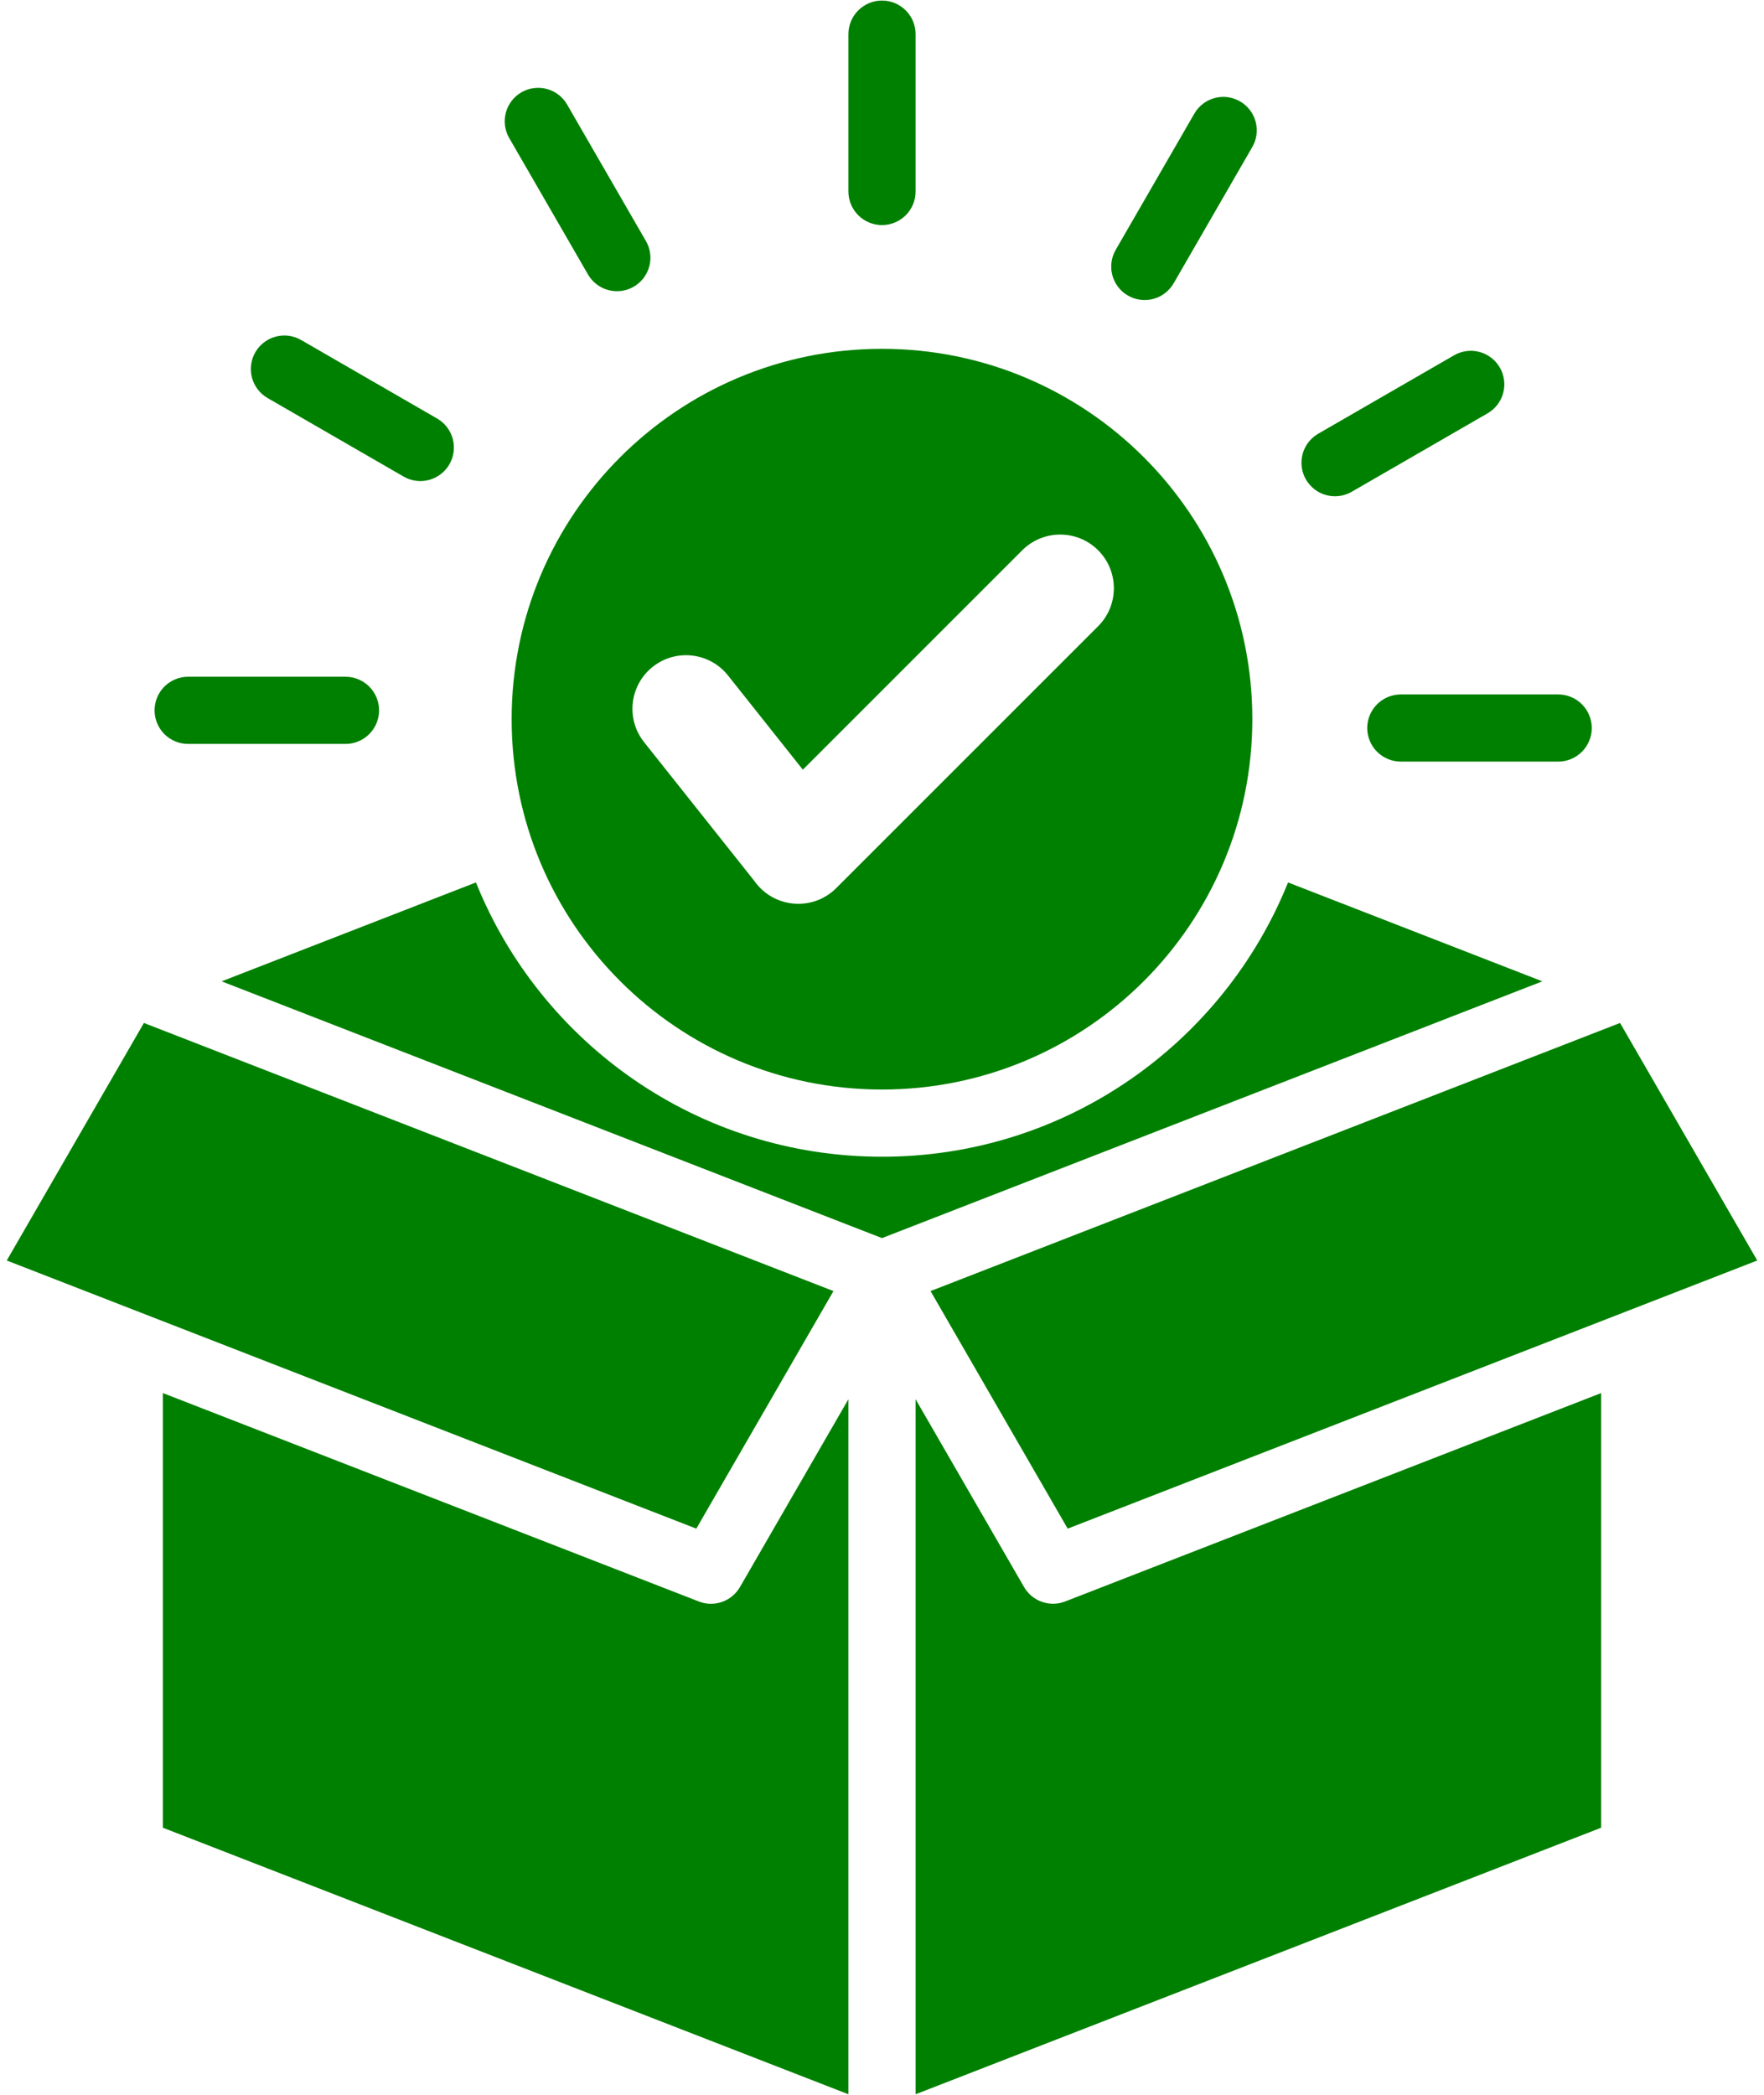 <svg width="64" height="76" viewBox="0 0 64 76" fill="none" xmlns="http://www.w3.org/2000/svg">
<path fill-rule="evenodd" clip-rule="evenodd" d="M32 12.655C39.421 12.655 45.436 18.671 45.436 26.092C45.436 33.513 39.421 39.528 32 39.528C24.579 39.528 18.563 33.513 18.563 26.092C18.563 18.671 24.579 12.655 32 12.655ZM33.219 50.764V75.98L58.092 66.309V50.54L38.643 58.102C38.077 58.321 37.448 58.087 37.154 57.578L33.219 50.764ZM30.781 75.98V50.764L26.847 57.578C26.697 57.837 26.457 58.032 26.173 58.125C25.889 58.218 25.58 58.203 25.306 58.083L5.908 50.54V66.309L30.781 75.98ZM58.778 37.113L33.761 46.84L38.737 55.459L63.755 45.731L58.778 37.113ZM30.239 46.84L5.221 37.113L0.245 45.731L25.263 55.459L30.239 46.84ZM32 41.966C25.327 41.966 19.615 37.848 17.268 32.015L8.041 35.603L32 44.918L55.958 35.603L46.732 32.015C44.384 37.848 38.673 41.966 32 41.966ZM56.532 25.194C56.855 25.194 57.165 25.322 57.394 25.551C57.622 25.779 57.751 26.089 57.751 26.413C57.751 26.736 57.622 27.046 57.394 27.274C57.165 27.503 56.855 27.631 56.532 27.631H50.824C50.501 27.631 50.191 27.503 49.962 27.274C49.733 27.046 49.605 26.736 49.605 26.413C49.605 26.089 49.733 25.779 49.962 25.551C50.191 25.322 50.501 25.194 50.824 25.194H56.532ZM30.781 1.239C30.781 0.916 30.91 0.606 31.138 0.377C31.367 0.149 31.677 0.02 32 0.02C32.323 0.02 32.633 0.149 32.862 0.377C33.09 0.606 33.219 0.916 33.219 1.239V6.947C33.219 7.27 33.09 7.58 32.862 7.809C32.633 8.037 32.323 8.166 32 8.166C31.677 8.166 31.367 8.037 31.138 7.809C30.91 7.58 30.781 7.27 30.781 6.947V1.239ZM18.478 5.013C18.397 4.875 18.344 4.722 18.323 4.563C18.301 4.404 18.311 4.243 18.352 4.088C18.393 3.933 18.465 3.788 18.562 3.661C18.66 3.534 18.782 3.427 18.921 3.347C19.059 3.267 19.213 3.216 19.372 3.196C19.531 3.175 19.692 3.187 19.847 3.229C20.001 3.272 20.146 3.344 20.272 3.443C20.398 3.541 20.504 3.664 20.582 3.804L23.436 8.747C23.516 8.885 23.567 9.038 23.588 9.196C23.608 9.354 23.598 9.514 23.556 9.668C23.514 9.822 23.443 9.966 23.346 10.092C23.248 10.219 23.127 10.324 22.989 10.404C22.71 10.564 22.378 10.607 22.068 10.523C21.757 10.439 21.492 10.235 21.332 9.956L18.478 5.013ZM9.707 14.44C9.569 14.36 9.448 14.253 9.351 14.127C9.254 14 9.183 13.855 9.141 13.701C9.1 13.546 9.09 13.386 9.111 13.227C9.132 13.069 9.184 12.916 9.264 12.778C9.344 12.64 9.451 12.519 9.578 12.422C9.704 12.325 9.849 12.254 10.003 12.213C10.158 12.172 10.319 12.161 10.477 12.182C10.635 12.204 10.788 12.256 10.926 12.336L15.869 15.19C16.145 15.352 16.346 15.618 16.428 15.928C16.509 16.239 16.465 16.569 16.304 16.847C16.143 17.124 15.879 17.327 15.569 17.411C15.259 17.495 14.929 17.453 14.65 17.294L9.707 14.44ZM6.826 26.99C6.503 26.99 6.193 26.861 5.964 26.633C5.736 26.404 5.608 26.094 5.608 25.771C5.608 25.448 5.736 25.138 5.964 24.909C6.193 24.681 6.503 24.552 6.826 24.552H12.534C12.858 24.552 13.168 24.681 13.396 24.909C13.625 25.138 13.753 25.448 13.753 25.771C13.753 26.094 13.625 26.404 13.396 26.633C13.168 26.861 12.858 26.99 12.534 26.99H6.826ZM43.331 4.124C43.665 3.543 44.407 3.343 44.988 3.677C45.126 3.756 45.247 3.862 45.344 3.988C45.442 4.114 45.513 4.258 45.555 4.412C45.596 4.566 45.607 4.727 45.587 4.885C45.566 5.043 45.515 5.195 45.435 5.333L42.582 10.277C42.502 10.415 42.396 10.536 42.27 10.633C42.144 10.731 42 10.802 41.846 10.844C41.692 10.885 41.532 10.896 41.374 10.876C41.215 10.855 41.063 10.804 40.925 10.724C40.787 10.645 40.666 10.539 40.568 10.413C40.471 10.287 40.4 10.143 40.358 9.989C40.316 9.835 40.306 9.674 40.326 9.516C40.346 9.358 40.398 9.206 40.477 9.068L43.331 4.124ZM52.754 12.891C53.033 12.729 53.364 12.685 53.676 12.768C53.988 12.851 54.253 13.055 54.415 13.334C54.577 13.613 54.621 13.945 54.538 14.256C54.455 14.568 54.251 14.834 53.972 14.995L49.029 17.849C48.75 18.006 48.421 18.046 48.113 17.961C47.805 17.877 47.542 17.674 47.382 17.398C47.222 17.121 47.177 16.793 47.257 16.484C47.337 16.174 47.536 15.909 47.81 15.745L52.754 12.891ZM37.088 19.964L29.128 27.924L26.412 24.505C25.744 23.665 24.521 23.525 23.68 24.193C22.84 24.862 22.7 26.085 23.368 26.925L27.365 31.956C28.057 32.946 29.48 33.081 30.341 32.219L39.842 22.719C40.602 21.958 40.602 20.725 39.842 19.964C39.081 19.204 37.849 19.204 37.088 19.964Z" fill="#008000"/>
</svg>
